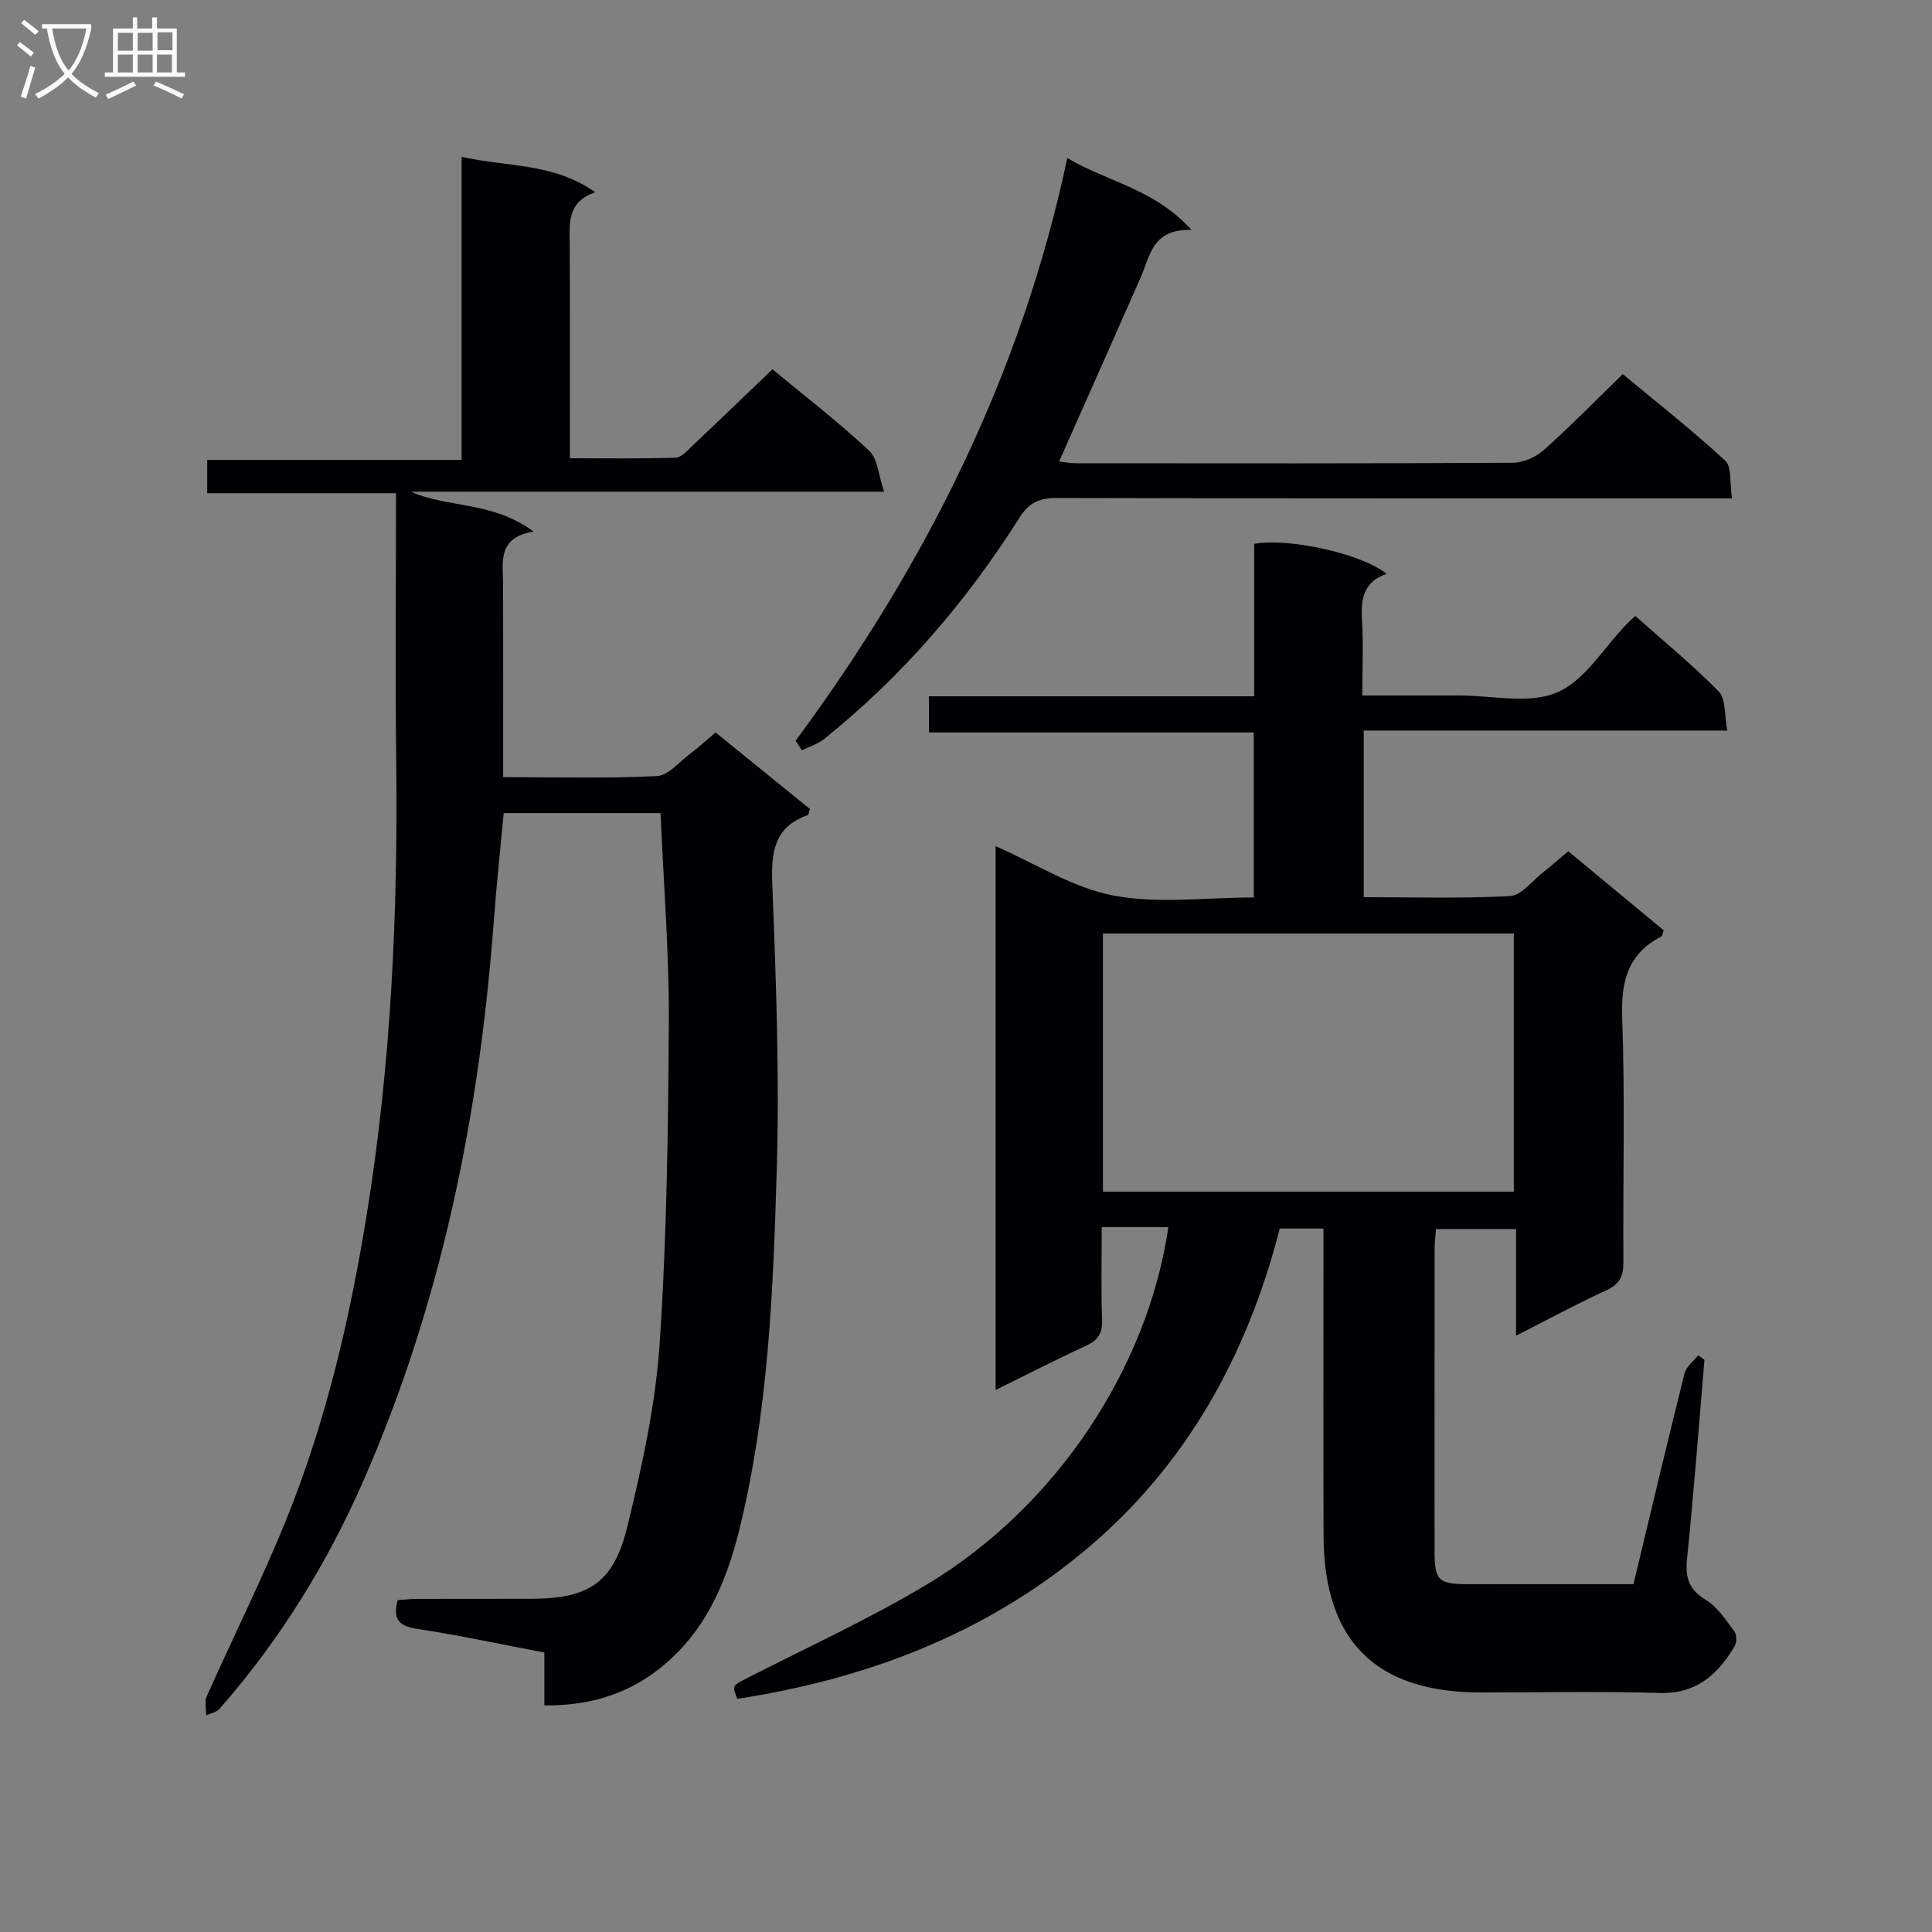 <svg enable-background="new 0 0 400 400" viewBox="0 0 400 400" xmlns="http://www.w3.org/2000/svg"><rect x="0" y="0" width="400" height="400" fill="#808080" stroke="none"/><g fill="#010104"><path d="m313.88 276.55c0-7.83 0-14.76 0-22.09-5.62 0-10.85 0-16.57 0-.09 1.24-.29 2.67-.29 4.09-.02 20.83-.02 41.66-.01 62.49 0 6.18.75 6.93 6.88 6.94 11.31.02 22.63.01 34.3.01 3.53-14.7 6.96-29.21 10.58-43.66.35-1.4 1.86-2.5 2.84-3.74.43.32.86.63 1.28.95-1.17 13.71-2.2 27.44-3.6 41.12-.4 3.93.32 6.44 3.91 8.6 2.42 1.46 4.14 4.19 5.91 6.55.5.67.47 2.26.02 3.03-3.48 5.83-7.88 9.89-15.5 9.67-12.32-.37-24.66-.1-36.99-.1-21.77 0-32.52-10.61-32.61-32.37-.08-19.66-.02-39.33-.02-58.99 0-1.47 0-2.93 0-4.69-3.16 0-5.91 0-9.05 0-6.72 26.24-19.37 49.16-40.35 66.66-20.8 17.35-45.34 26.61-71.96 30.71-1.13-2.84-1.06-2.71 2.26-4.41 12.42-6.36 25.17-12.17 37.1-19.34 26.82-16.14 45.64-44.9 49.89-73.92-2.31 0-4.55 0-6.78 0-2.13 0-4.26 0-7.02 0 0 6.7-.15 12.98.07 19.24.1 2.77-.86 4.19-3.32 5.33-6.15 2.83-12.18 5.93-18.72 9.15 0-37.97 0-75.19 0-112.59 8.3 3.63 16.03 8.63 24.4 10.22 9.28 1.76 19.15.4 29.05.4 0-11.53 0-22.47 0-34.17-22.3 0-44.65 0-67.26 0 0-2.84 0-4.93 0-7.48h67.35c0-10.85 0-21.26 0-31.56 7.33-1.33 22.58 2.16 27.4 6.22-4.73 1.61-5.37 5.16-5.09 9.5.31 4.96.07 9.96.07 15.67 6.83 0 13.42.01 20.01 0 6.83-.01 14.46 1.84 20.27-.61 5.76-2.43 9.67-9.22 14.4-14.1.46-.47.95-.91 1.84-1.75 5.84 5.19 11.87 10.12 17.28 15.64 1.49 1.52 1.13 4.84 1.77 8.08-25.52 0-50.24 0-75.27 0v34.5c10.12 0 20.24.31 30.31-.23 2.33-.12 4.52-3.11 6.73-4.84 1.7-1.33 3.31-2.77 5.3-4.44 6.67 5.53 13.27 10.99 19.77 16.38-.27.71-.3 1.17-.51 1.28-6.97 3.6-8.36 9.32-8.09 16.87.6 16.81.13 33.66.25 50.49.02 2.84-.68 4.55-3.41 5.82-6.17 2.84-12.13 6.06-18.82 9.47zm-85.53-83.28v53.46h85.07c0-17.97 0-35.66 0-53.46-28.49 0-56.59 0-85.07 0z"/><path d="m85.04 101.8c7.74 3.4 16.95 1.96 25.42 8.25-7.59 1.28-6.3 6.35-6.3 10.92.03 13.12.01 26.24.01 39.93 10.95 0 21.41.29 31.82-.22 2.35-.11 4.62-2.91 6.84-4.58 1.72-1.29 3.31-2.75 5.33-4.45 6.62 5.37 13.14 10.65 19.54 15.85-.25.71-.28 1.19-.46 1.26-7.05 2.5-7.61 7.75-7.34 14.43.77 19.62 1.49 39.29.92 58.9-.73 25.05-1.72 50.16-7.77 74.7-2.77 11.21-7.25 21.43-16.63 28.77-6.78 5.3-14.55 7.61-23.72 7.53 0-3.8 0-7.21 0-10.95-9.1-1.73-17.68-3.59-26.35-4.9-3.69-.56-5.08-1.9-4.02-5.95 1.22-.08 2.64-.25 4.06-.26 7.83-.03 15.66 0 23.49-.02 12.08-.03 17.17-3.23 20.06-15.16 3-12.37 5.78-24.99 6.63-37.64 1.49-22.23 1.78-44.56 1.9-66.85.07-14.24-1.09-28.49-1.71-43.01-10.8 0-21.39 0-32.48 0-.7 7.56-1.5 15.09-2.07 22.64-3 40.01-10.85 78.88-27.06 115.79-7.54 17.17-17.34 32.93-29.72 47.04-.61.7-1.81.89-2.74 1.32.01-1.3-.39-2.79.09-3.88 5.47-12.28 11.51-24.33 16.54-36.78 8.18-20.22 13.1-41.39 16.59-62.9 5.08-31.29 6.5-62.8 6.12-94.45-.22-18.15-.04-36.3-.04-55.01-12.99 0-25.9 0-39.09 0 0-2.48 0-4.4 0-6.91h52.67c0-20.95 0-41.35 0-62.75 9.48 2.17 18.89 1.17 27.67 7.34-5.75 2.01-5.32 6.16-5.29 10.33.09 14.66.04 29.31.04 44.75 7.41 0 14.66.12 21.9-.12 1.2-.04 2.46-1.52 3.52-2.52 5.45-5.14 10.84-10.34 16.52-15.78 6.4 5.3 13.49 10.77 20.01 16.84 1.8 1.67 1.95 5.13 3.1 8.5-33.47 0-65.74 0-98 0z"/><path d="m164.72 153.36c26.8-36.25 46.72-75.72 56.25-120.63 8.52 4.99 18.09 6.41 25.71 14.87-8.18-.24-8.56 5.44-10.51 9.84-5.55 12.59-11.15 25.17-16.89 38.11 1.1.12 2.3.36 3.51.36 30.15.02 60.3.07 90.45-.1 2.18-.01 4.78-1.2 6.44-2.68 5.46-4.87 10.58-10.12 16.3-15.67 6.88 5.71 14.28 11.53 21.19 17.89 1.4 1.28.92 4.61 1.43 7.83-2.58 0-4.51 0-6.43 0-44.48 0-88.95.04-133.43-.08-3.56-.01-5.72 1-7.66 4.07-11.02 17.42-24.32 32.88-40.44 45.82-1.32 1.06-3.07 1.58-4.62 2.35-.43-.66-.86-1.32-1.3-1.98z"/></g><path d="m6.4 11.7c-1-.8-1.9-1.6-2.9-2.3l.6-.7c.9.7 1.9 1.4 2.9 2.2zm-2.1 8.3c.7-2.1 1.4-4.2 2-6.4.2.1.6.3 1 .4-.7 2.3-1.3 4.4-1.9 6.4zm3-12.8c-1.1-.9-2.1-1.7-2.9-2.4l.6-.7c1 .8 2 1.5 3 2.4zm1.4-1.3v-.9h10.2v.9c-.9 4.2-2.3 7.3-4.1 9.4 1.3 1.4 3.2 2.7 5.7 4-.2.2-.4.5-.7.9-2.5-1.4-4.4-2.7-5.7-4.2-1.4 1.5-3.5 3-6.1 4.4 0 0 0 0-.1-.1-.3-.4-.5-.7-.7-.8 2.7-1.3 4.7-2.8 6.2-4.2-1.8-2.2-3-5.3-3.7-9.4zm9.2 0h-7.1c.6 3.8 1.7 6.7 3.4 8.7 1.7-2 2.9-4.8 3.7-8.7z" fill="#fbfafa"/><path d="m31.6 3.6h.9v2.3h4.1v9.1h1.7v.9h-16.6v-.9h1.7v-9.1h4.1v-2.3h.9v2.3h3.1v-2.3zm-4 13.3.6.8c-1.9.9-3.8 1.9-5.8 2.8-.2-.3-.3-.6-.5-.9 2-.9 3.9-1.8 5.7-2.7zm-3.2-10.1v3.7h3.1v-3.7zm0 4.5v3.7h3.1v-3.7zm4.1-4.5v3.7h3.1v-3.7zm0 4.5v3.7h3.1v-3.7zm9.1 9.1c-2.1-1.1-4.1-2-5.8-2.7l.5-.8c2.2.9 4.1 1.8 5.8 2.6zm-1.9-13.7h-3.1v3.7h3.1v-3.6zm-3.2 4.6v3.7h3.1v-3.7z" fill="#fbfafa"/></svg>